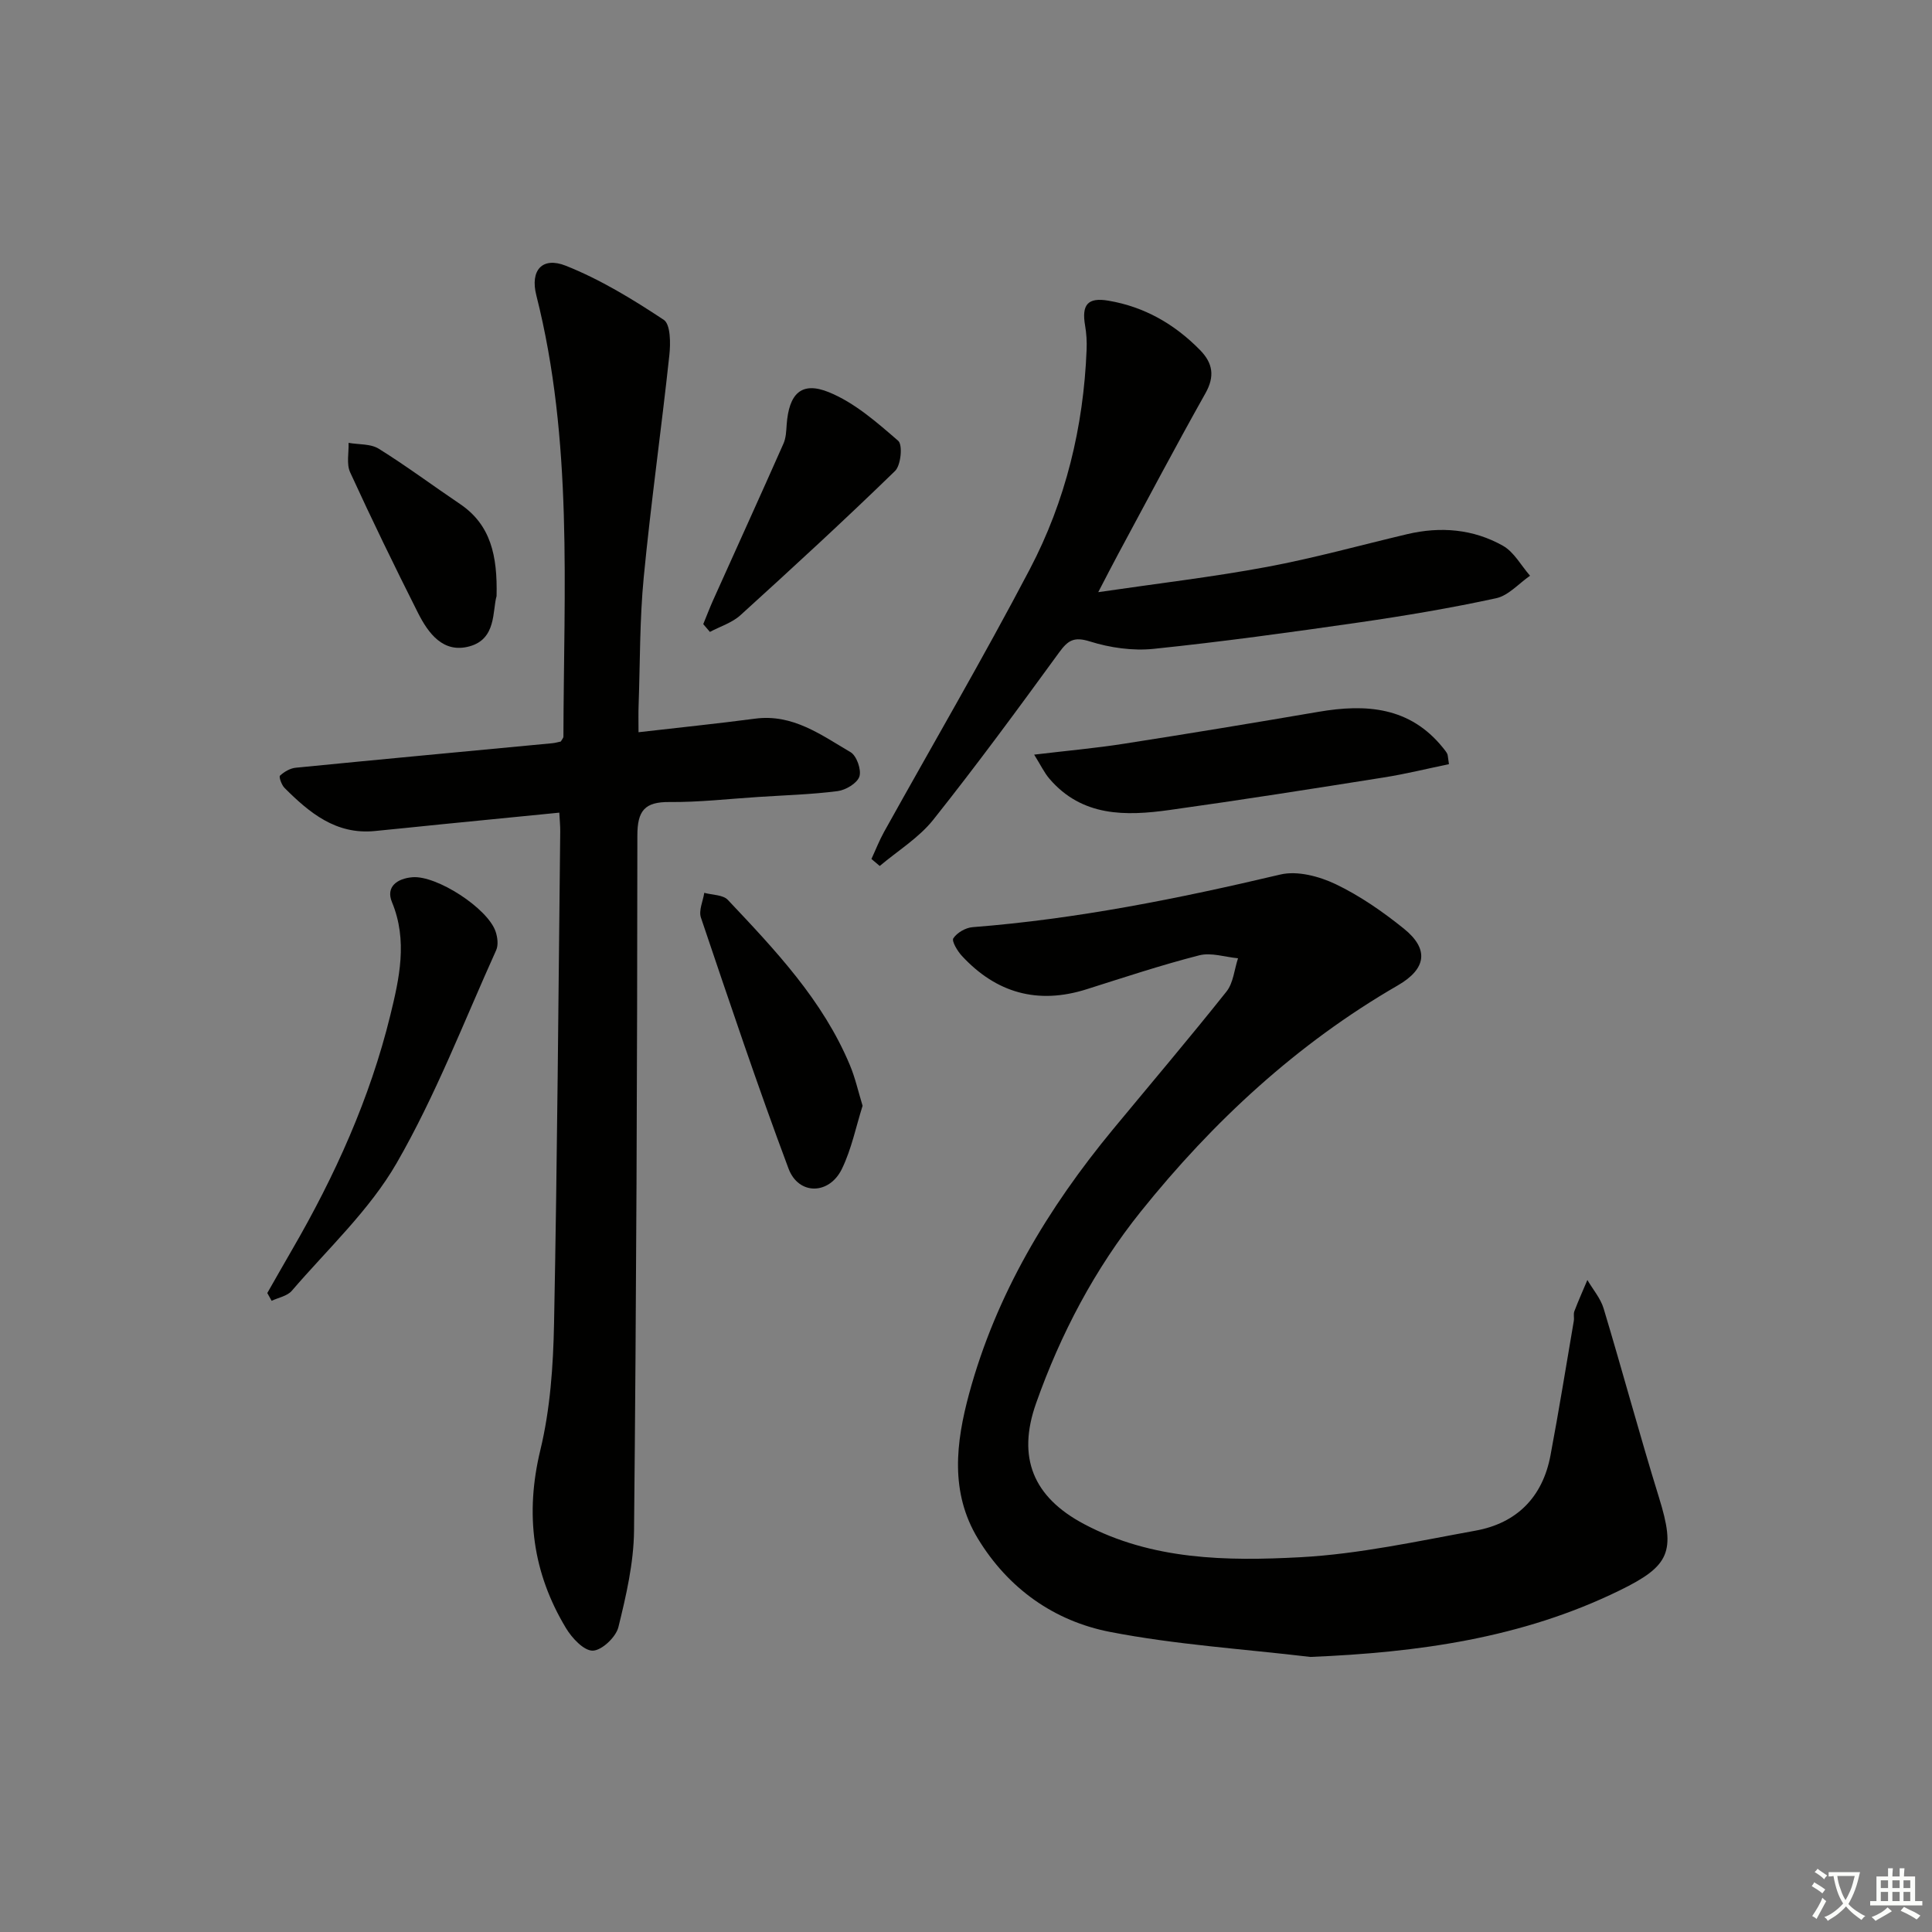 <svg enable-background="new 0 0 400 400" viewBox="0 0 400 400" xmlns="http://www.w3.org/2000/svg"><rect x="0" y="0" width="400" height="400" fill="#808080" stroke="none"/><path d="m377.9 391.2c-.2.3-.4.5-.6.8-.7-.6-1.4-1-2.2-1.5.2-.3.4-.5.5-.8.6.4 1.4.8 2.3 1.5zm-1.8 6.1c-.2-.2-.5-.4-.9-.6.4-.6.8-1.2 1.2-1.9s.7-1.3.9-1.9c.3.3.5.5.8.7-.7 1.3-1.4 2.6-2 3.7zm2.2-9c-.3.3-.5.5-.6.8-.6-.6-1.3-1.1-2-1.5.3-.3.5-.5.6-.7.6.5 1.3.9 2 1.4zm.3.2v-.9h2 4.5c-.3 1.3-.6 2.5-1 3.6s-.9 2.1-1.4 3c.4.5 1 1 1.6 1.4s1.2.8 1.9 1.1c-.3.2-.5.4-.8.8-.4-.3-1-.7-1.6-1.2s-1.2-1.1-1.6-1.6c-.5.6-1.1 1.1-1.7 1.6s-1.4.9-2.1 1.4c-.1-.3-.3-.5-.7-.8.6-.2 1.2-.5 1.9-1s1.4-1.1 2-1.8c-.5-.8-.9-1.6-1.2-2.5s-.6-2-.8-3.2c-.4.1-.7.1-1 .1zm2.5 2.7c.3 1 .7 1.7 1 2.2.3-.5.6-1.1 1-2s.6-1.9.9-3h-3.2-.4c.1.9.3 1.8.7 2.8z" fill="#fbfcfa"/><path d="m396.5 388.5v1.5 3.6h1.5v.9c-.4 0-1 0-1.7 0h-7.9c-.5 0-.9 0-1.2 0v-.9h1.3v-3.5c0-.7 0-1.2 0-1.6h2.4c0-.8 0-1.4 0-1.7h1c0 .3-.1.8-.1 1.7h1.5c0-.8 0-1.4 0-1.7h1c0 .3-.1.9-.1 1.7zm-8.2 9.2c-.2-.3-.5-.5-.8-.8.8-.3 1.4-.6 1.9-.9s1-.7 1.4-1.1c.3.3.6.5.9.8-1.6 1-2.8 1.6-3.4 2zm2.6-6.8v-1.6h-1.5v1.6zm0 2.7v-1.9h-1.5v1.9zm2.4-2.7v-1.6h-1.5v1.6zm0 2.7v-1.9h-1.5v1.9zm.2 2 .7-.8c.4.2.9.5 1.6.8s1.3.7 1.8 1c-.3.3-.5.6-.8.8-.4-.3-1.5-1-3.3-1.8zm2-4.7v-1.6h-1.4v1.6zm0 2.7v-1.9h-1.4v1.9z" fill="#fbfcfa"/><g fill="#010100"><path d="m271.29 343.05c-13.84-1.65-27.83-2.53-41.48-5.18-11.56-2.25-21.07-8.97-27.35-19.32-5.81-9.59-4.55-19.89-1.82-29.98 5.58-20.58 16.32-38.44 29.8-54.76 7.85-9.49 15.82-18.88 23.49-28.52 1.43-1.8 1.62-4.57 2.39-6.89-2.69-.25-5.56-1.24-8.03-.61-7.86 2.01-15.59 4.58-23.34 7.03-10.09 3.19-18.67.78-25.79-6.9-.93-1-2.17-3.08-1.78-3.66.77-1.16 2.54-2.19 3.98-2.3 21.59-1.68 42.7-5.93 63.73-10.9 3.5-.83 8.03.37 11.43 1.99 5.04 2.41 9.77 5.7 14.14 9.22 5.27 4.25 4.65 8.33-1.25 11.74-20.87 12.06-38.27 28.19-53.23 46.84-9.5 11.85-16.59 25.31-21.67 39.68-3.97 11.21-.64 19.4 9.91 25 14.09 7.48 29.55 7.69 44.76 6.88 12.18-.65 24.28-3.32 36.34-5.51 8.51-1.55 13.85-6.93 15.48-15.52 1.75-9.28 3.25-18.61 4.84-27.91.11-.65-.11-1.4.11-1.98.83-2.19 1.79-4.32 2.7-6.48 1.15 1.97 2.74 3.8 3.37 5.92 3.92 13.02 7.45 26.17 11.47 39.16 3.47 11.2 2.25 14.11-8.2 19.21-20.19 9.87-41.72 12.83-64 13.75z"/><path d="m132.2 151.6c8.67-1 16.42-1.79 24.14-2.81 7.79-1.03 13.67 3.37 19.76 6.94 1.26.74 2.28 3.65 1.83 5.04-.46 1.39-2.82 2.8-4.5 3.02-5.43.7-10.93.85-16.4 1.21-6.14.39-12.29 1.11-18.42 1.05-5.16-.05-6.65 1.82-6.65 6.96-.03 47.97-.21 95.95-.69 143.92-.07 6.68-1.63 13.43-3.24 19.96-.51 2.05-3.42 4.81-5.29 4.86-1.84.05-4.32-2.6-5.55-4.65-6.93-11.49-8.52-23.62-5.32-36.87 2.05-8.48 2.67-17.44 2.84-26.21.67-33.96.9-67.93 1.28-101.9.01-1.14-.11-2.28-.19-3.87-8.32.82-16.35 1.61-24.38 2.41-4.62.46-9.24.96-13.87 1.4-8 .77-13.49-3.78-18.64-8.93-.61-.61-1.21-2.3-.94-2.54.87-.8 2.1-1.53 3.26-1.64 17.69-1.75 35.39-3.39 53.09-5.07.64-.06 1.27-.25 1.78-.35.26-.46.55-.74.55-1.02.07-30.57 2.02-61.25-5.61-91.37-1.31-5.15 1.2-8.07 6.11-6.12 7.14 2.84 13.85 6.94 20.28 11.2 1.41.94 1.42 4.87 1.15 7.33-1.65 15.33-3.82 30.61-5.3 45.96-.85 8.76-.75 17.61-1.06 26.42-.07 1.77-.02 3.56-.02 5.67z"/><path d="m180.42 177.84c.86-1.85 1.6-3.76 2.58-5.54 10.09-18.15 20.58-36.09 30.22-54.47 7.4-14.11 11.12-29.45 11.75-45.44.07-1.65-.03-3.34-.31-4.97-.76-4.36.56-5.89 4.81-5.17 7.47 1.26 13.73 4.86 18.99 10.23 2.62 2.67 3.11 5.41 1.11 8.95-6.19 11.01-12.09 22.19-18.08 33.31-1.17 2.16-2.28 4.35-4.11 7.86 12.43-1.82 23.73-3.14 34.89-5.22 9.78-1.82 19.39-4.5 29.08-6.79 6.9-1.63 13.67-1.06 19.81 2.4 2.31 1.3 3.77 4.1 5.62 6.21-2.33 1.61-4.47 4.11-7.03 4.66-9.4 2.04-18.92 3.64-28.45 5.02-14.13 2.04-28.29 3.99-42.48 5.46-4.31.44-8.99-.23-13.15-1.53-3.31-1.04-4.55-.25-6.38 2.26-8.51 11.68-17.07 23.34-26.06 34.64-2.99 3.76-7.35 6.42-11.09 9.58-.56-.48-1.14-.96-1.72-1.45z"/><path d="m55.34 267.71c1.71-2.99 3.41-6 5.14-8.98 8.87-15.29 16.11-31.32 20.32-48.49 1.86-7.6 3.66-15.49.35-23.47-1.31-3.16 1.06-4.89 4.26-5.15 5.01-.4 15.56 6.41 17.2 11.25.4 1.18.6 2.78.12 3.85-6.68 14.79-12.53 30.07-20.6 44.07-5.62 9.76-14.27 17.78-21.72 26.46-.93 1.08-2.76 1.4-4.17 2.07-.3-.54-.6-1.07-.9-1.61z"/><path d="m214.11 156.24c6.84-.82 12.75-1.34 18.6-2.26 13.43-2.09 26.85-4.31 40.24-6.6 9.85-1.69 18.95-1.07 25.81 7.45.31.39.64.78.87 1.22.14.27.12.63.36 2.16-4.45.92-8.96 2.04-13.53 2.76-14.76 2.34-29.52 4.67-44.31 6.73-9.08 1.27-18.1 1.43-24.87-6.46-1.09-1.27-1.82-2.85-3.17-5z"/><path d="m178.59 228.94c-1.36 4.3-2.28 8.93-4.27 13.04-2.61 5.42-8.99 5.52-11.07-.05-6.43-17.17-12.26-34.58-18.13-51.95-.5-1.47.43-3.41.69-5.13 1.66.46 3.88.39 4.88 1.46 9.8 10.39 19.68 20.78 25.29 34.26 1.07 2.55 1.68 5.31 2.61 8.37z"/><path d="m145.6 129.22c.67-1.62 1.29-3.26 2-4.86 4.87-10.84 9.8-21.66 14.61-32.52.52-1.17.57-2.59.66-3.9.46-6.42 3.03-9.07 8.76-6.73 5.3 2.16 9.93 6.24 14.34 10.06.95.83.56 5.06-.66 6.24-10.46 10.17-21.21 20.05-32.01 29.86-1.73 1.57-4.2 2.33-6.32 3.46-.46-.53-.92-1.07-1.38-1.61z"/><path d="m102.81 123.41c-.88 3.08-.01 8.85-5.57 10.4-5.47 1.53-8.56-2.67-10.72-6.96-4.84-9.61-9.55-19.29-14.03-29.07-.79-1.72-.25-4.05-.32-6.09 2.1.37 4.56.17 6.24 1.21 5.75 3.58 11.2 7.65 16.82 11.44 6.39 4.31 7.78 10.73 7.58 19.07z"/></g></svg>